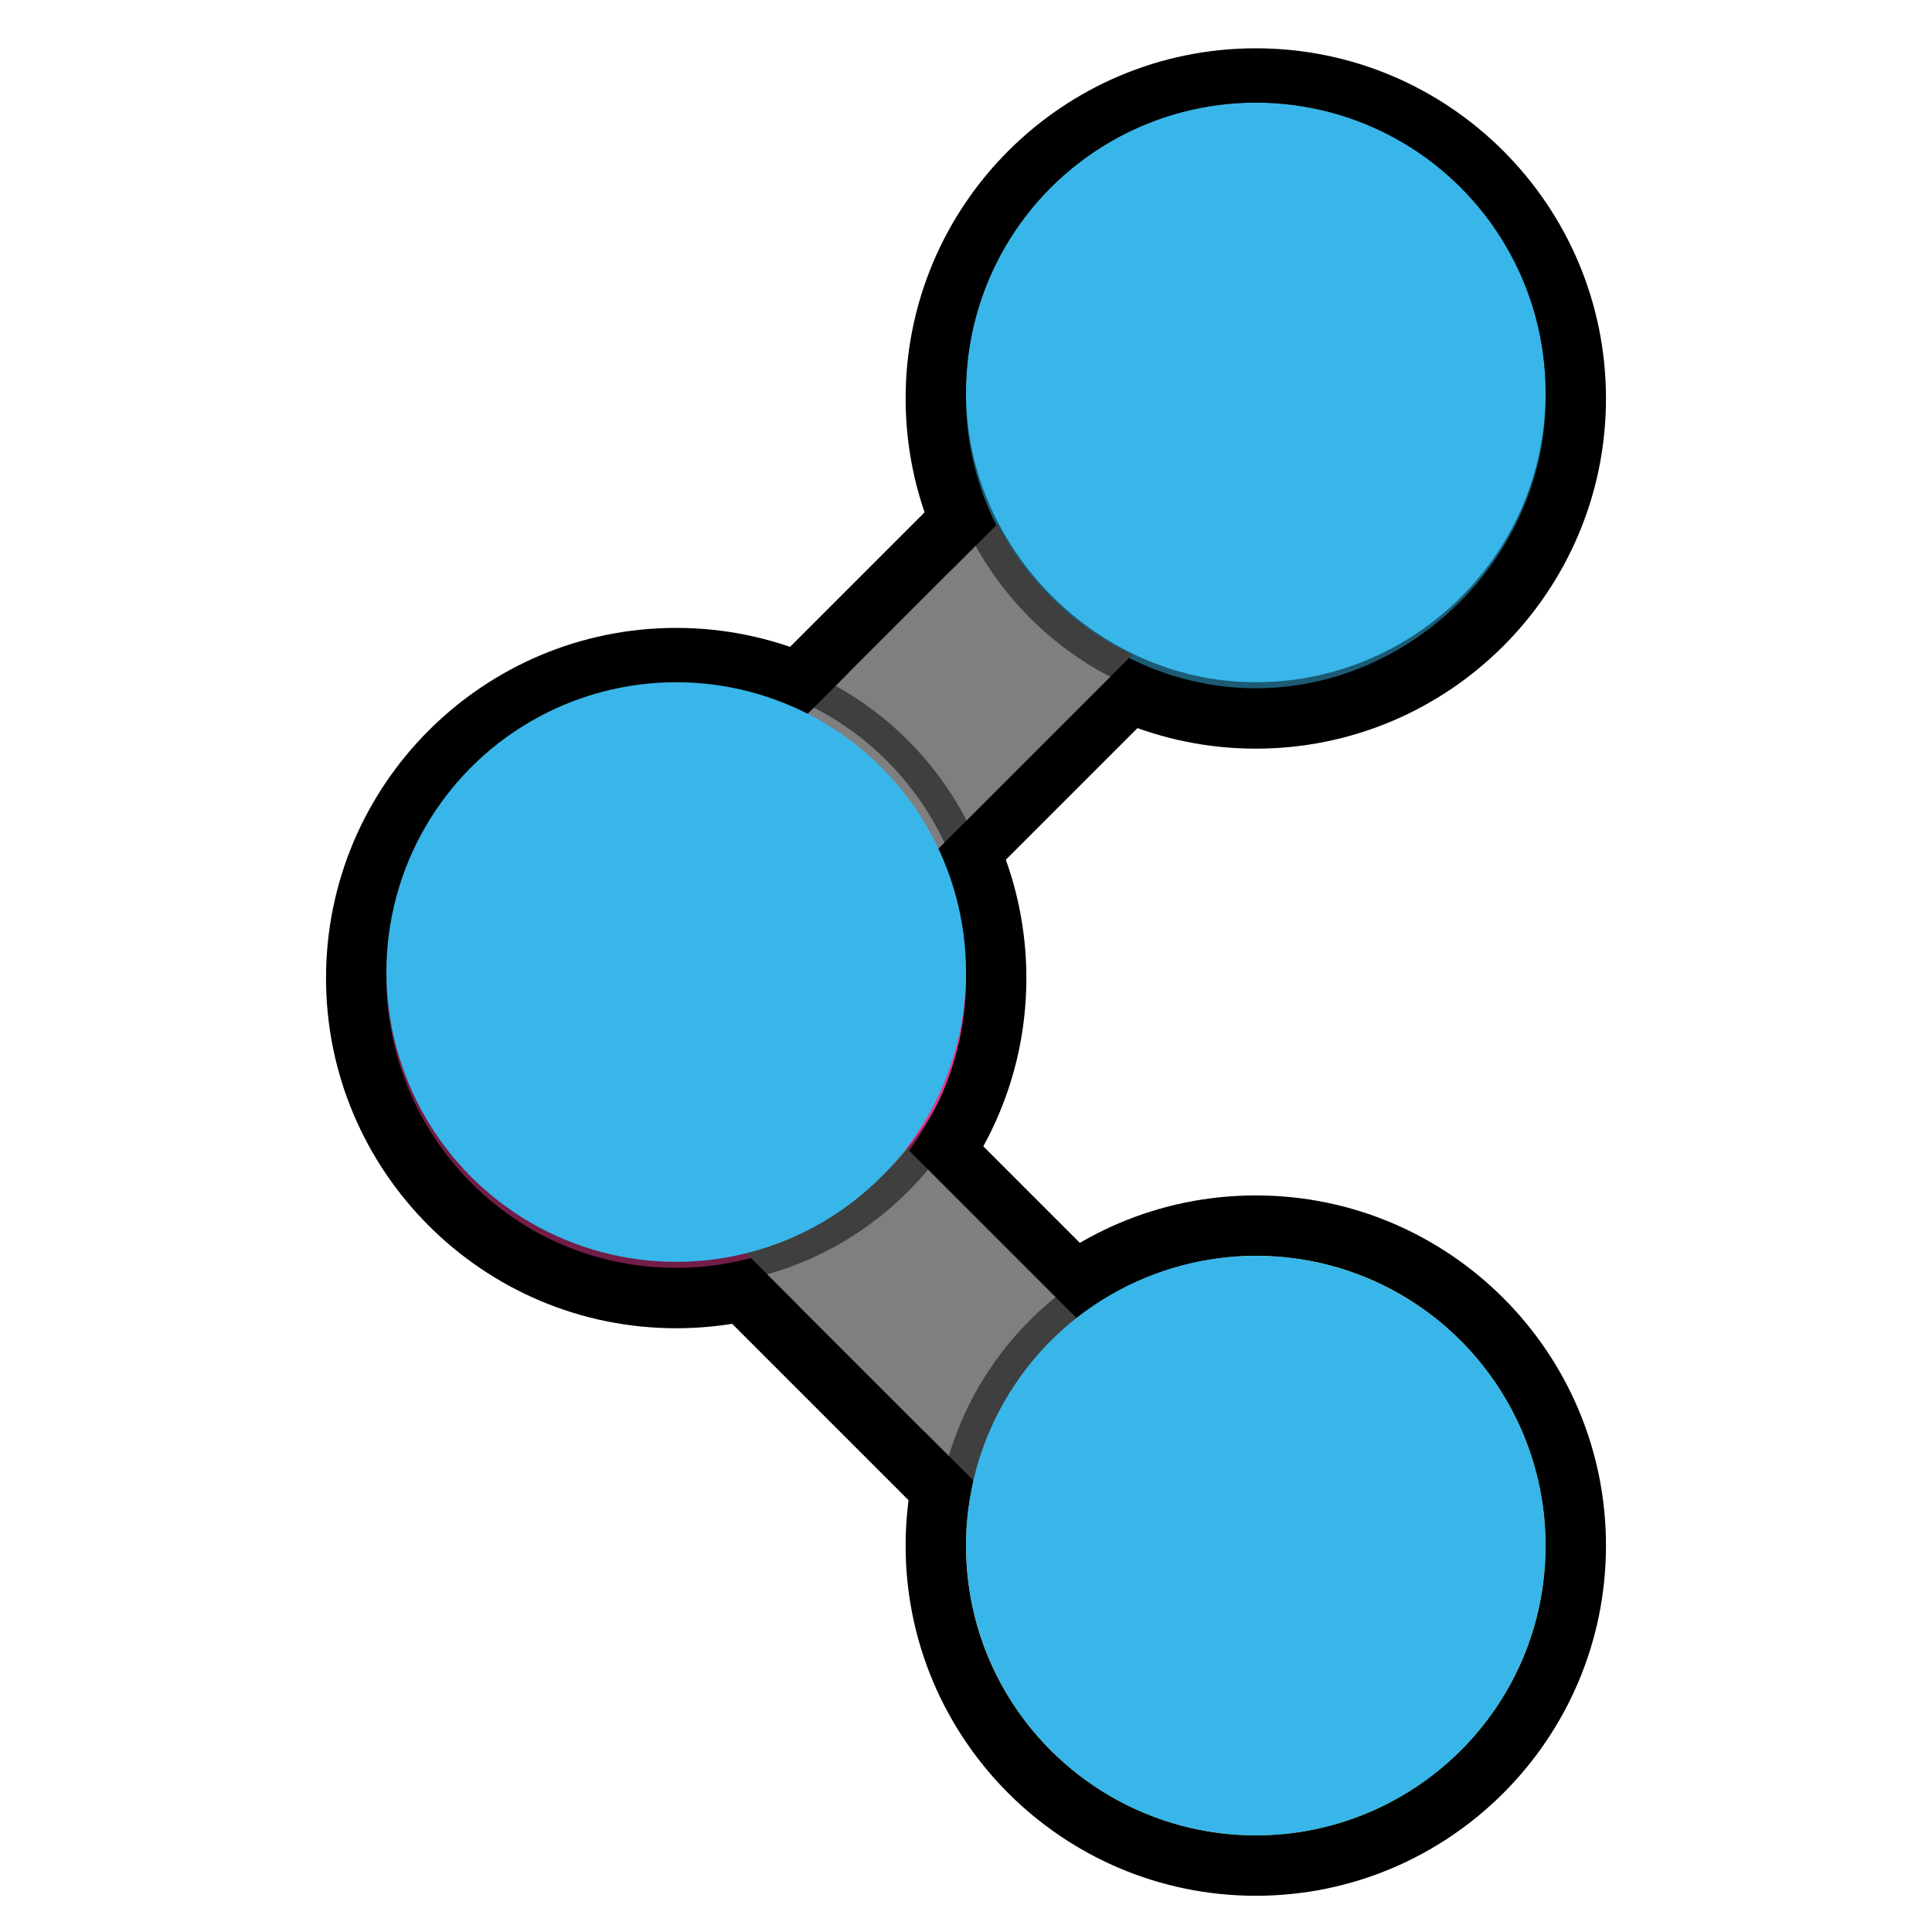 <?xml version="1.0" encoding="utf-8"?>
<!-- Generator: Adobe Illustrator 18.1.1, SVG Export Plug-In . SVG Version: 6.00 Build 0)  -->
<svg version="1.1" id="Layer_1" xmlns="http://www.w3.org/2000/svg" xmlns:xlink="http://www.w3.org/1999/xlink" x="0px" y="0px"
	 viewBox="0 0 32 32" enable-background="new 0 0 32 32" xml:space="preserve">
<g>
	<g>
		<path fill="#7F7F7F" d="M10.5,18.9c-0.5,0-1-0.2-1.4-0.6c-0.4-0.4-0.6-0.9-0.6-1.4s0.2-1,0.6-1.4l11-11c0.4-0.4,0.9-0.6,1.4-0.6
			s1,0.2,1.4,0.6c0.4,0.4,0.6,0.9,0.6,1.4s-0.2,1-0.6,1.4l-11,11C11.5,18.7,11,18.9,10.5,18.9z"/>
		<path d="M21.5,4.3c0.4,0,0.7,0.1,1,0.4l0.1,0.1c0.6,0.6,0.6,1.5,0,2.1l-11,11c-0.3,0.3-0.7,0.4-1,0.4s-0.7-0.1-1-0.4l-0.1-0.1
			c-0.6-0.6-0.6-1.5,0-2.1l11-11C20.7,4.5,21.1,4.3,21.5,4.3 M21.5,3.3c-0.7,0-1.3,0.3-1.7,0.7l-11,11c-1,1-1,2.5,0,3.5l0.1,0.1
			c0.5,0.5,1.1,0.7,1.7,0.7c0.7,0,1.3-0.3,1.7-0.7l11-11c1-1,1-2.5,0-3.5l-0.1-0.1C22.8,3.6,22.1,3.3,21.5,3.3L21.5,3.3z"/>
	</g>
	<g>
		<path fill="#7F7F7F" d="M20.3,28.5c-0.5,0-1-0.2-1.4-0.6l-11-11c-0.8-0.8-0.8-2,0-2.8c0.4-0.4,0.9-0.6,1.4-0.6s1,0.2,1.4,0.6
			l11,11c0.8,0.8,0.8,2,0,2.8C21.3,28.3,20.8,28.5,20.3,28.5z"/>
		<path d="M9.3,14c0.4,0,0.7,0.1,1,0.4l11,11c0.6,0.6,0.6,1.5,0,2.1l-0.1,0.1c-0.3,0.3-0.7,0.4-1,0.4c-0.4,0-0.7-0.1-1-0.4l-11-11
			c-0.6-0.6-0.6-1.5,0-2.1l0.1-0.1C8.6,14.1,8.9,14,9.3,14 M9.3,13c-0.7,0-1.3,0.3-1.7,0.7l-0.1,0.1c-1,1-1,2.5,0,3.5l11,11
			c0.5,0.5,1.1,0.7,1.7,0.7s1.3-0.3,1.7-0.7l0.1-0.1c1-1,1-2.5,0-3.5l-11-11C10.6,13.2,10,13,9.3,13L9.3,13z"/>
	</g>
	<g>
		<path fill="#38B6E9" d="M20.8,11.9c-2.9,0-5.3-2.4-5.3-5.3c0-2.9,2.4-5.3,5.3-5.3c2.9,0,5.3,2.4,5.3,5.3
			C26.1,9.5,23.7,11.9,20.8,11.9z"/>
		<path d="M20.8,1.8c2.7,0,4.8,2.2,4.8,4.8s-2.2,4.8-4.8,4.8S16,9.2,16,6.6S18.2,1.8,20.8,1.8 M20.8,0.8c-3.2,0-5.8,2.6-5.8,5.8
			s2.6,5.8,5.8,5.8s5.8-2.6,5.8-5.8S24,0.8,20.8,0.8L20.8,0.8z"/>
	</g>
	<g>
		<path fill="#E8DE5F" d="M20.8,30.9c-2.9,0-5.3-2.4-5.3-5.3c0-2.9,2.4-5.3,5.3-5.3c2.9,0,5.3,2.4,5.3,5.3
			C26.1,28.6,23.7,30.9,20.8,30.9z"/>
		<path d="M20.8,20.8c2.7,0,4.8,2.2,4.8,4.8c0,2.7-2.2,4.8-4.8,4.8S16,28.3,16,25.6C16,23,18.2,20.8,20.8,20.8 M20.8,19.8
			c-3.2,0-5.8,2.6-5.8,5.8c0,3.2,2.6,5.8,5.8,5.8s5.8-2.6,5.8-5.8C26.6,22.4,24,19.8,20.8,19.8L20.8,19.8z"/>
	</g>
	<g>
		<path fill="#E43A90" d="M11.2,21.5c-2.9,0-5.3-2.4-5.3-5.3c0-2.9,2.4-5.3,5.3-5.3s5.3,2.4,5.3,5.3C16.5,19.1,14.1,21.5,11.2,21.5z
			"/>
		<path d="M11.2,11.4c2.7,0,4.8,2.2,4.8,4.8c0,2.7-2.2,4.8-4.8,4.8c-2.7,0-4.8-2.2-4.8-4.8C6.4,13.5,8.5,11.4,11.2,11.4 M11.2,10.4
			c-3.2,0-5.8,2.6-5.8,5.8c0,3.2,2.6,5.8,5.8,5.8c3.2,0,5.8-2.6,5.8-5.8C17,13,14.4,10.4,11.2,10.4L11.2,10.4z"/>
	</g>
</g>
<path fill="#7F7F7F" d="M22.6,4.8L22.6,4.8C22,4.1,21,4.1,20.5,4.7l-11,11c-0.6,0.6-0.6,1.5,0,2.1l0.1,0.1c0.6,0.6,1.5,0.6,2.1,0
	l11-11C23.1,6.3,23.1,5.3,22.6,4.8z"/>
<path fill="#7F7F7F" d="M21.3,27.5L21.3,27.5c0.6-0.6,0.6-1.6,0.1-2.1l-11-11c-0.6-0.6-1.5-0.6-2.1,0l-0.1,0.1
	c-0.6,0.6-0.6,1.5,0,2.1l11,11C19.8,28,20.7,28,21.3,27.5z"/>
<circle fill="#38B6E9" cx="20.8" cy="6.5" r="4.8"/>
<g opacity="0.5">
	<path d="M11.3,11.2c2.7,0,4.8,2.2,4.8,4.8c0,2.7-2.2,4.8-4.8,4.8S6.5,18.7,6.5,16C6.5,13.4,8.6,11.2,11.3,11.2 M11.3,10.7
		C8.3,10.7,6,13.1,6,16c0,2.9,2.4,5.3,5.3,5.3c2.9,0,5.3-2.4,5.3-5.3C16.6,13.1,14.2,10.7,11.3,10.7L11.3,10.7z"/>
</g>
<g opacity="0.5">
	<path d="M20.8,1.7c2.7,0,4.8,2.2,4.8,4.8c0,2.7-2.2,4.8-4.8,4.8S16,9.1,16,6.5C16,3.8,18.2,1.7,20.8,1.7 M20.8,1.2
		c-2.9,0-5.3,2.4-5.3,5.3c0,2.9,2.4,5.3,5.3,5.3c2.9,0,5.3-2.4,5.3-5.3C26.1,3.6,23.7,1.2,20.8,1.2L20.8,1.2z"/>
</g>
<g opacity="0.5">
	<path d="M20.8,20.8c2.7,0,4.8,2.2,4.8,4.8c0,2.7-2.2,4.8-4.8,4.8S16,28.3,16,25.6C16,23,18.2,20.8,20.8,20.8 M20.8,20.3
		c-2.9,0-5.3,2.4-5.3,5.3c0,2.9,2.4,5.3,5.3,5.3c2.9,0,5.3-2.4,5.3-5.3C26.1,22.7,23.7,20.3,20.8,20.3L20.8,20.3z"/>
</g>
<circle fill="#38B6E9" cx="20.8" cy="25.6" r="4.8"/>
<circle fill="#38B6E9" cx="11.2" cy="16.1" r="4.8"/>
</svg>
